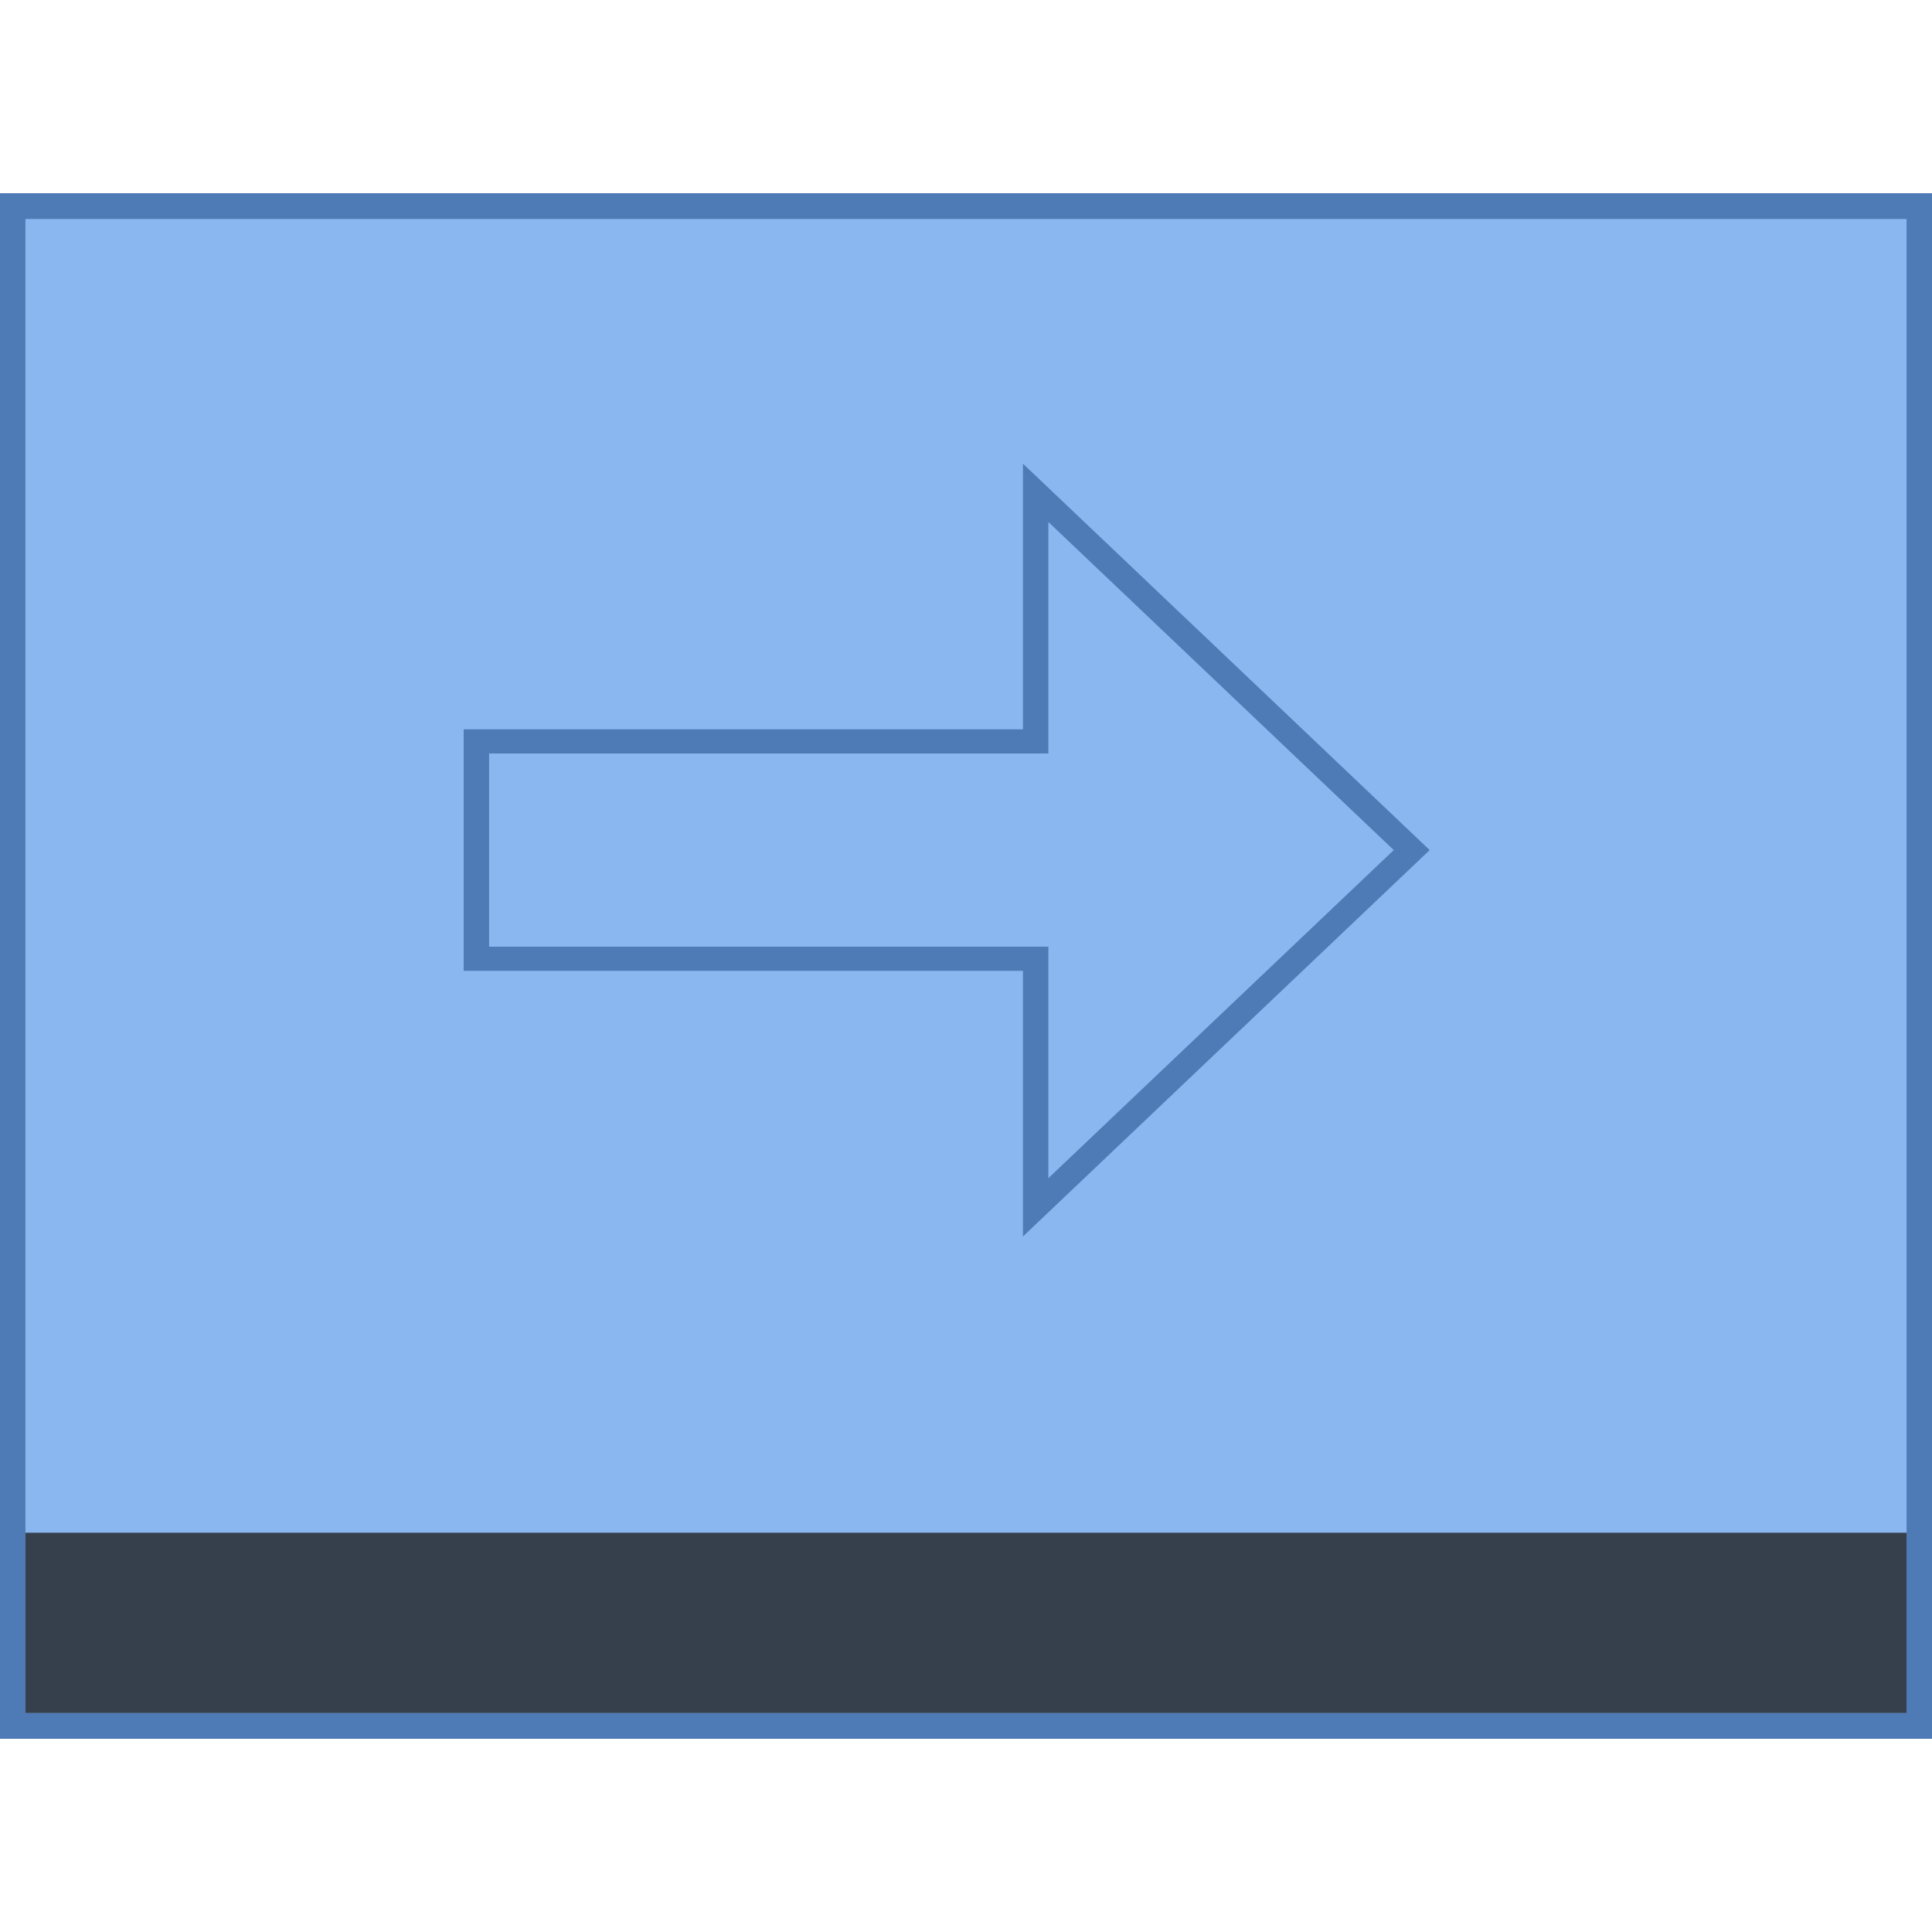 <svg width="50" height="50" viewBox="0 0 50 50" fill="none" xmlns="http://www.w3.org/2000/svg">
<path d="M0.329 5.333H49.671V44.667H0.329V5.333Z" fill="#8BB7F0"/>
<path d="M49.342 5.667V44.333H0.658V5.667H49.342ZM50 5H0V45H50V5Z" fill="#4E7AB5"/>
<path d="M0.658 39.667H49.342V44.333H0.658V39.667Z" fill="#36404D"/>
<path d="M26.743 24.886H12.635V19.114H26.743V12.514L36.228 22L26.743 31.486V24.886Z" fill="#8BB7F0"/>
<path d="M27.132 13.509L36.07 22L27.132 30.491V25.125V24.5H26.474H12.658V19.5H26.474H27.132V18.875V13.509ZM26.474 12V18.875H12V25.125H26.474V32L37 22L26.474 12Z" fill="#4E7AB5"/>
</svg>
